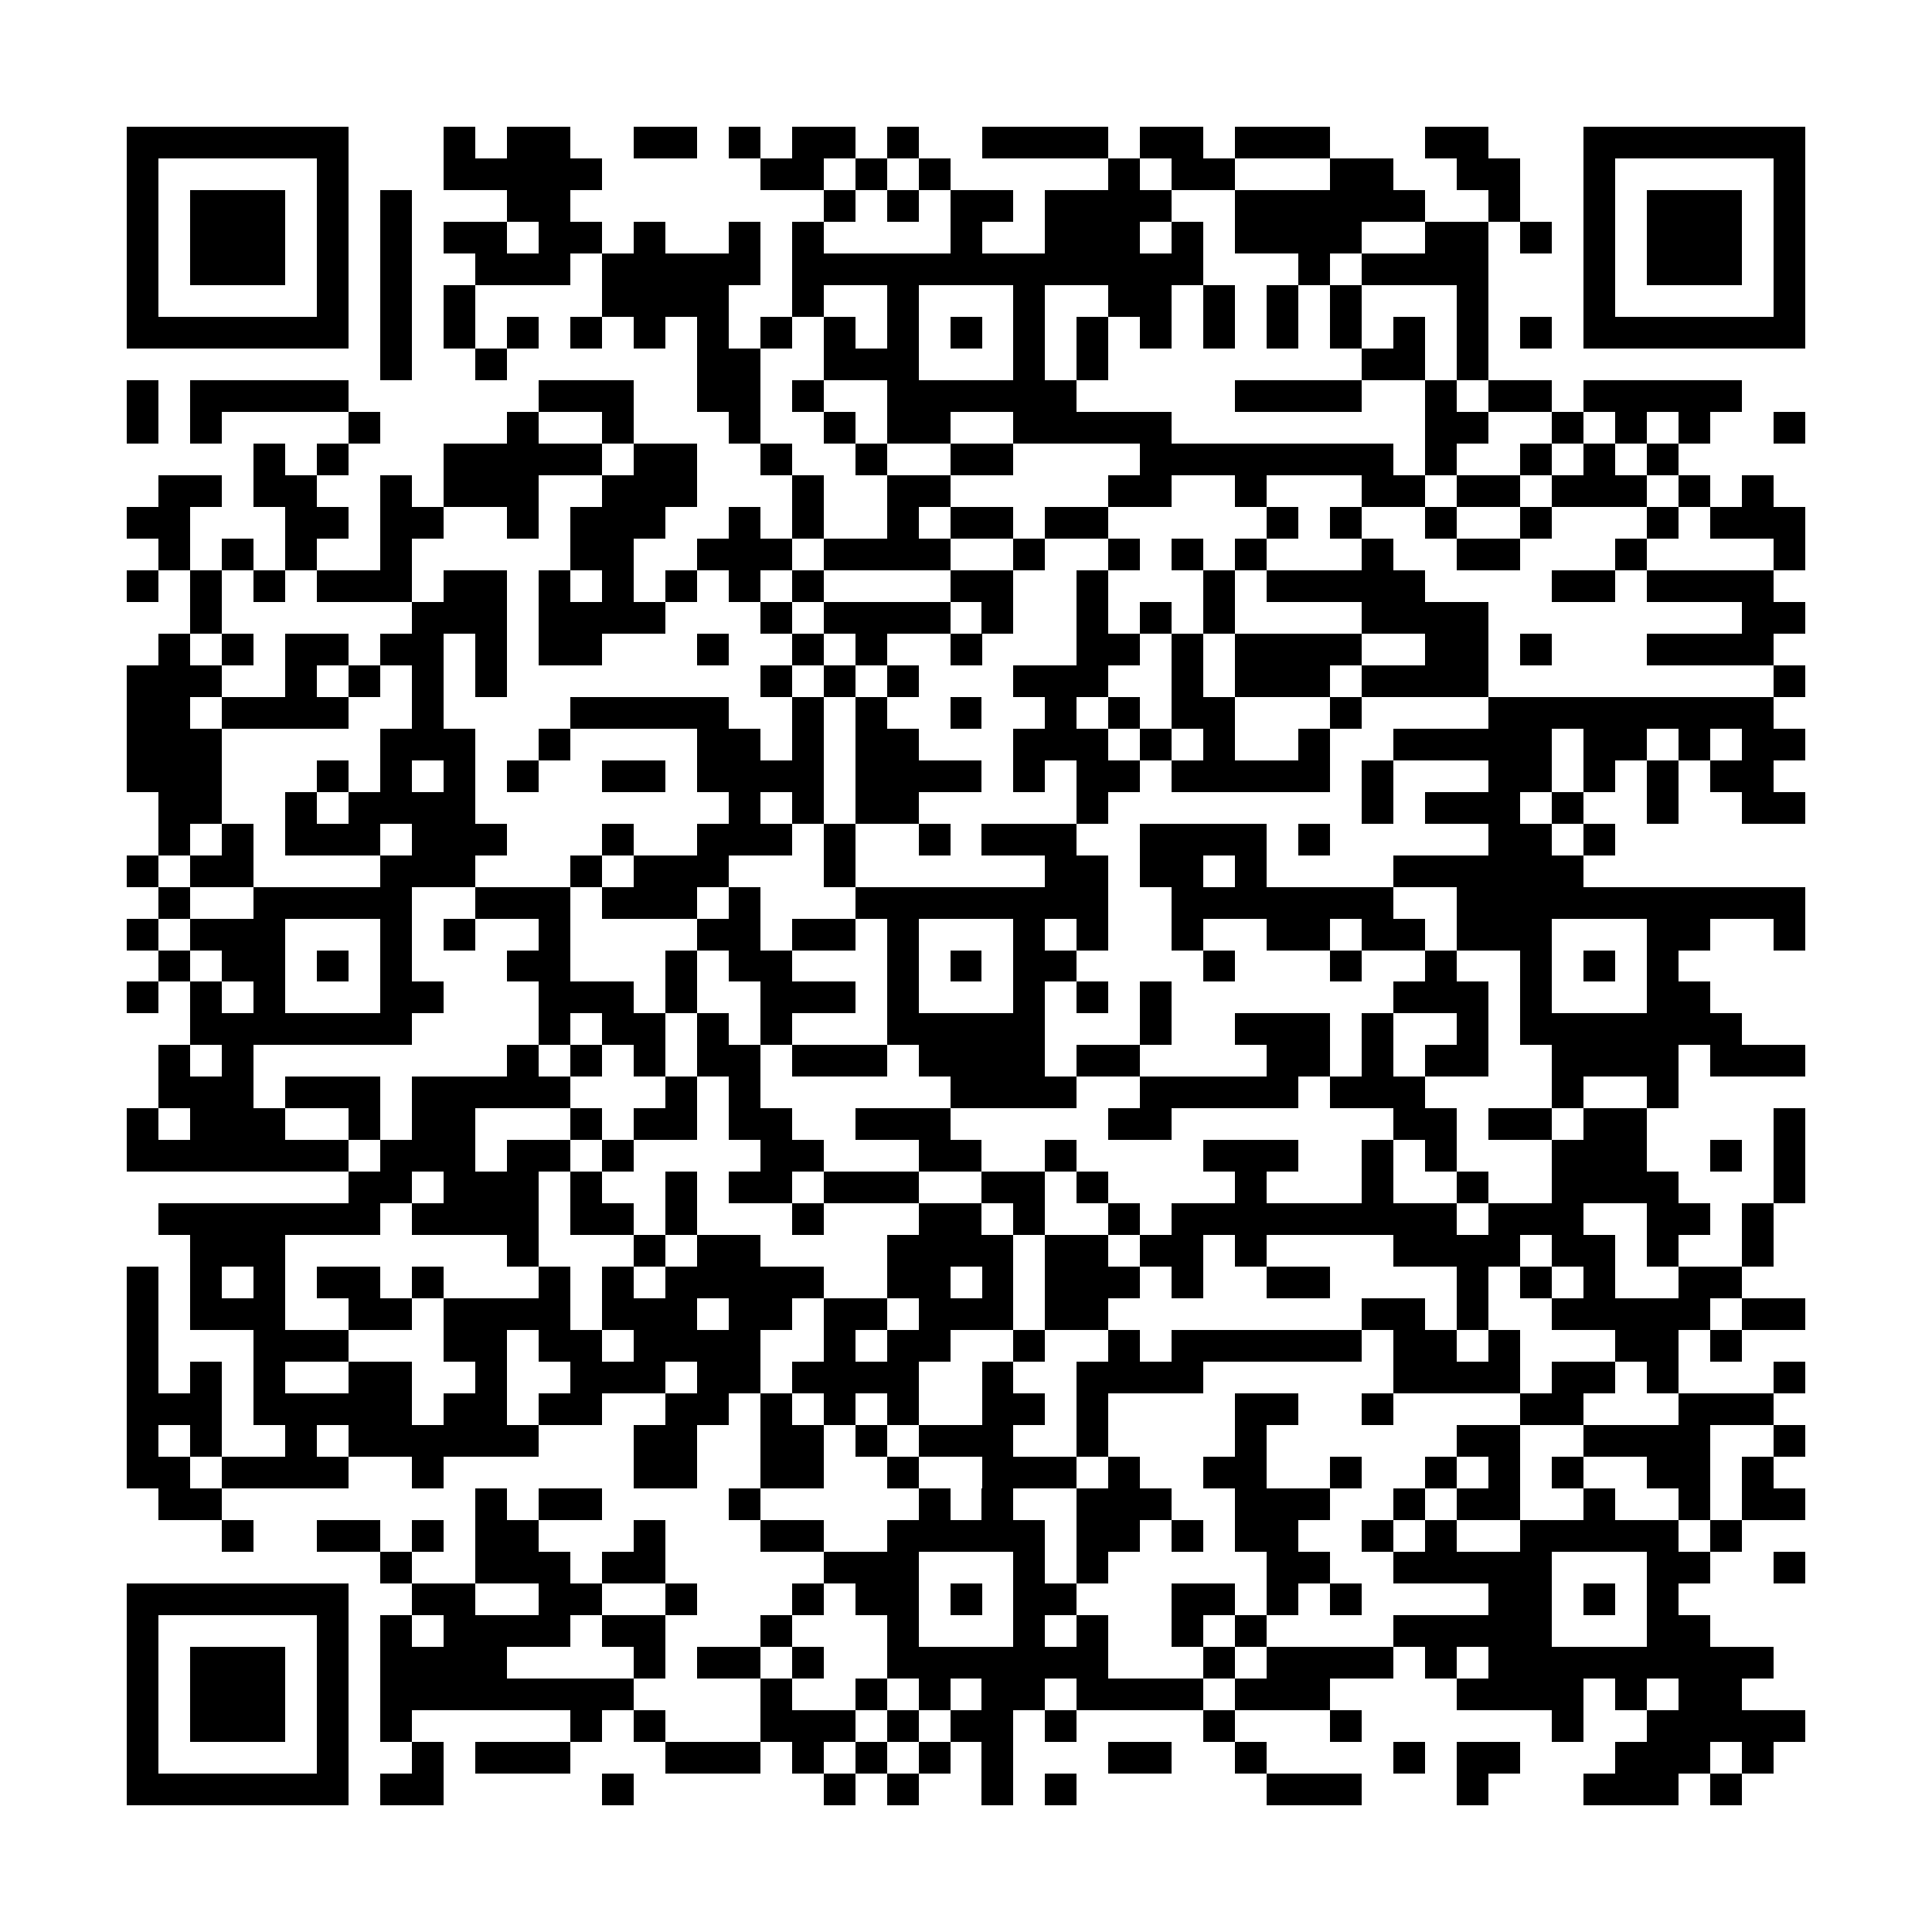 <?xml version="1.0" encoding="utf-8"?><!DOCTYPE svg PUBLIC "-//W3C//DTD SVG 1.1//EN" "http://www.w3.org/Graphics/SVG/1.1/DTD/svg11.dtd"><svg xmlns="http://www.w3.org/2000/svg" viewBox="0 0 61 61" shape-rendering="crispEdges"><path fill="#ffffff" d="M0 0h61v61H0z"/><path stroke="#000000" d="M4 4.5h7m3 0h1m1 0h2m2 0h2m1 0h1m1 0h2m1 0h1m2 0h4m1 0h2m1 0h3m3 0h2m3 0h7M4 5.5h1m5 0h1m3 0h5m5 0h2m1 0h1m1 0h1m5 0h1m1 0h2m3 0h2m2 0h2m2 0h1m5 0h1M4 6.5h1m1 0h3m1 0h1m1 0h1m3 0h2m8 0h1m1 0h1m1 0h2m1 0h4m2 0h6m2 0h1m2 0h1m1 0h3m1 0h1M4 7.5h1m1 0h3m1 0h1m1 0h1m1 0h2m1 0h2m1 0h1m2 0h1m1 0h1m4 0h1m2 0h3m1 0h1m1 0h4m2 0h2m1 0h1m1 0h1m1 0h3m1 0h1M4 8.5h1m1 0h3m1 0h1m1 0h1m2 0h3m1 0h5m1 0h13m3 0h1m1 0h4m3 0h1m1 0h3m1 0h1M4 9.5h1m5 0h1m1 0h1m1 0h1m4 0h4m2 0h1m2 0h1m3 0h1m2 0h2m1 0h1m1 0h1m1 0h1m3 0h1m3 0h1m5 0h1M4 10.5h7m1 0h1m1 0h1m1 0h1m1 0h1m1 0h1m1 0h1m1 0h1m1 0h1m1 0h1m1 0h1m1 0h1m1 0h1m1 0h1m1 0h1m1 0h1m1 0h1m1 0h1m1 0h1m1 0h1m1 0h7M12 11.5h1m2 0h1m6 0h2m2 0h3m3 0h1m1 0h1m8 0h2m1 0h1M4 12.5h1m1 0h5m6 0h3m2 0h2m1 0h1m2 0h6m5 0h4m2 0h1m1 0h2m1 0h5M4 13.5h1m1 0h1m4 0h1m4 0h1m2 0h1m3 0h1m2 0h1m1 0h2m2 0h5m8 0h2m2 0h1m1 0h1m1 0h1m2 0h1M8 14.5h1m1 0h1m3 0h5m1 0h2m2 0h1m2 0h1m2 0h2m4 0h8m1 0h1m2 0h1m1 0h1m1 0h1M5 15.5h2m1 0h2m2 0h1m1 0h3m2 0h3m3 0h1m2 0h2m5 0h2m2 0h1m3 0h2m1 0h2m1 0h3m1 0h1m1 0h1M4 16.5h2m3 0h2m1 0h2m2 0h1m1 0h3m2 0h1m1 0h1m2 0h1m1 0h2m1 0h2m5 0h1m1 0h1m2 0h1m2 0h1m3 0h1m1 0h3M5 17.5h1m1 0h1m1 0h1m2 0h1m5 0h2m2 0h3m1 0h4m2 0h1m2 0h1m1 0h1m1 0h1m3 0h1m2 0h2m3 0h1m4 0h1M4 18.5h1m1 0h1m1 0h1m1 0h3m1 0h2m1 0h1m1 0h1m1 0h1m1 0h1m1 0h1m4 0h2m2 0h1m3 0h1m1 0h5m4 0h2m1 0h4M6 19.5h1m6 0h3m1 0h4m3 0h1m1 0h4m1 0h1m2 0h1m1 0h1m1 0h1m4 0h4m8 0h2M5 20.5h1m1 0h1m1 0h2m1 0h2m1 0h1m1 0h2m3 0h1m2 0h1m1 0h1m2 0h1m3 0h2m1 0h1m1 0h4m2 0h2m1 0h1m3 0h4M4 21.5h3m2 0h1m1 0h1m1 0h1m1 0h1m8 0h1m1 0h1m1 0h1m3 0h3m2 0h1m1 0h3m1 0h4m9 0h1M4 22.5h2m1 0h4m2 0h1m4 0h5m2 0h1m1 0h1m2 0h1m2 0h1m1 0h1m1 0h2m3 0h1m4 0h9M4 23.5h3m5 0h3m2 0h1m4 0h2m1 0h1m1 0h2m3 0h3m1 0h1m1 0h1m2 0h1m2 0h5m1 0h2m1 0h1m1 0h2M4 24.5h3m3 0h1m1 0h1m1 0h1m1 0h1m2 0h2m1 0h4m1 0h4m1 0h1m1 0h2m1 0h5m1 0h1m3 0h2m1 0h1m1 0h1m1 0h2M5 25.5h2m2 0h1m1 0h4m8 0h1m1 0h1m1 0h2m5 0h1m8 0h1m1 0h3m1 0h1m2 0h1m2 0h2M5 26.5h1m1 0h1m1 0h3m1 0h3m3 0h1m2 0h3m1 0h1m2 0h1m1 0h3m2 0h4m1 0h1m5 0h2m1 0h1M4 27.5h1m1 0h2m4 0h3m3 0h1m1 0h3m3 0h1m6 0h2m1 0h2m1 0h1m4 0h6M5 28.5h1m2 0h5m2 0h3m1 0h3m1 0h1m3 0h8m2 0h7m2 0h11M4 29.5h1m1 0h3m3 0h1m1 0h1m2 0h1m4 0h2m1 0h2m1 0h1m3 0h1m1 0h1m2 0h1m2 0h2m1 0h2m1 0h3m3 0h2m2 0h1M5 30.5h1m1 0h2m1 0h1m1 0h1m3 0h2m3 0h1m1 0h2m3 0h1m1 0h1m1 0h2m4 0h1m3 0h1m2 0h1m2 0h1m1 0h1m1 0h1M4 31.5h1m1 0h1m1 0h1m3 0h2m3 0h3m1 0h1m2 0h3m1 0h1m3 0h1m1 0h1m1 0h1m7 0h3m1 0h1m3 0h2M6 32.5h7m4 0h1m1 0h2m1 0h1m1 0h1m3 0h5m3 0h1m2 0h3m1 0h1m2 0h1m1 0h7M5 33.5h1m1 0h1m8 0h1m1 0h1m1 0h1m1 0h2m1 0h3m1 0h4m1 0h2m4 0h2m1 0h1m1 0h2m2 0h4m1 0h3M5 34.5h3m1 0h3m1 0h5m3 0h1m1 0h1m6 0h4m2 0h5m1 0h3m4 0h1m2 0h1M4 35.5h1m1 0h3m2 0h1m1 0h2m3 0h1m1 0h2m1 0h2m2 0h3m5 0h2m7 0h2m1 0h2m1 0h2m4 0h1M4 36.5h7m1 0h3m1 0h2m1 0h1m4 0h2m3 0h2m2 0h1m4 0h3m2 0h1m1 0h1m3 0h3m2 0h1m1 0h1M11 37.5h2m1 0h3m1 0h1m2 0h1m1 0h2m1 0h3m2 0h2m1 0h1m4 0h1m3 0h1m2 0h1m2 0h4m3 0h1M5 38.5h7m1 0h4m1 0h2m1 0h1m3 0h1m3 0h2m1 0h1m2 0h1m1 0h9m1 0h3m2 0h2m1 0h1M6 39.5h3m7 0h1m3 0h1m1 0h2m4 0h4m1 0h2m1 0h2m1 0h1m4 0h4m1 0h2m1 0h1m2 0h1M4 40.5h1m1 0h1m1 0h1m1 0h2m1 0h1m3 0h1m1 0h1m1 0h5m2 0h2m1 0h1m1 0h3m1 0h1m2 0h2m4 0h1m1 0h1m1 0h1m2 0h2M4 41.5h1m1 0h3m2 0h2m1 0h4m1 0h3m1 0h2m1 0h2m1 0h3m1 0h2m8 0h2m1 0h1m2 0h5m1 0h2M4 42.5h1m3 0h3m3 0h2m1 0h2m1 0h4m2 0h1m1 0h2m2 0h1m2 0h1m1 0h6m1 0h2m1 0h1m3 0h2m1 0h1M4 43.5h1m1 0h1m1 0h1m2 0h2m2 0h1m2 0h3m1 0h2m1 0h4m2 0h1m2 0h4m6 0h4m1 0h2m1 0h1m3 0h1M4 44.5h3m1 0h5m1 0h2m1 0h2m2 0h2m1 0h1m1 0h1m1 0h1m2 0h2m1 0h1m4 0h2m2 0h1m4 0h2m3 0h3M4 45.5h1m1 0h1m2 0h1m1 0h6m3 0h2m2 0h2m1 0h1m1 0h3m2 0h1m4 0h1m6 0h2m2 0h4m2 0h1M4 46.5h2m1 0h4m2 0h1m6 0h2m2 0h2m2 0h1m2 0h3m1 0h1m2 0h2m2 0h1m2 0h1m1 0h1m1 0h1m2 0h2m1 0h1M5 47.5h2m8 0h1m1 0h2m4 0h1m5 0h1m1 0h1m2 0h3m2 0h3m2 0h1m1 0h2m2 0h1m2 0h1m1 0h2M7 48.5h1m2 0h2m1 0h1m1 0h2m3 0h1m3 0h2m2 0h5m1 0h2m1 0h1m1 0h2m2 0h1m1 0h1m2 0h5m1 0h1M12 49.5h1m2 0h3m1 0h2m5 0h3m3 0h1m1 0h1m5 0h2m2 0h5m3 0h2m2 0h1M4 50.5h7m2 0h2m2 0h2m2 0h1m3 0h1m1 0h2m1 0h1m1 0h2m3 0h2m1 0h1m1 0h1m4 0h2m1 0h1m1 0h1M4 51.5h1m5 0h1m1 0h1m1 0h4m1 0h2m3 0h1m3 0h1m3 0h1m1 0h1m2 0h1m1 0h1m4 0h5m3 0h2M4 52.5h1m1 0h3m1 0h1m1 0h4m4 0h1m1 0h2m1 0h1m2 0h7m3 0h1m1 0h4m1 0h1m1 0h9M4 53.5h1m1 0h3m1 0h1m1 0h8m4 0h1m2 0h1m1 0h1m1 0h2m1 0h4m1 0h3m4 0h4m1 0h1m1 0h2M4 54.5h1m1 0h3m1 0h1m1 0h1m5 0h1m1 0h1m3 0h3m1 0h1m1 0h2m1 0h1m4 0h1m3 0h1m6 0h1m2 0h5M4 55.5h1m5 0h1m2 0h1m1 0h3m3 0h3m1 0h1m1 0h1m1 0h1m1 0h1m3 0h2m2 0h1m4 0h1m1 0h2m3 0h3m1 0h1M4 56.5h7m1 0h2m5 0h1m6 0h1m1 0h1m2 0h1m1 0h1m6 0h3m3 0h1m3 0h3m1 0h1"/></svg>

